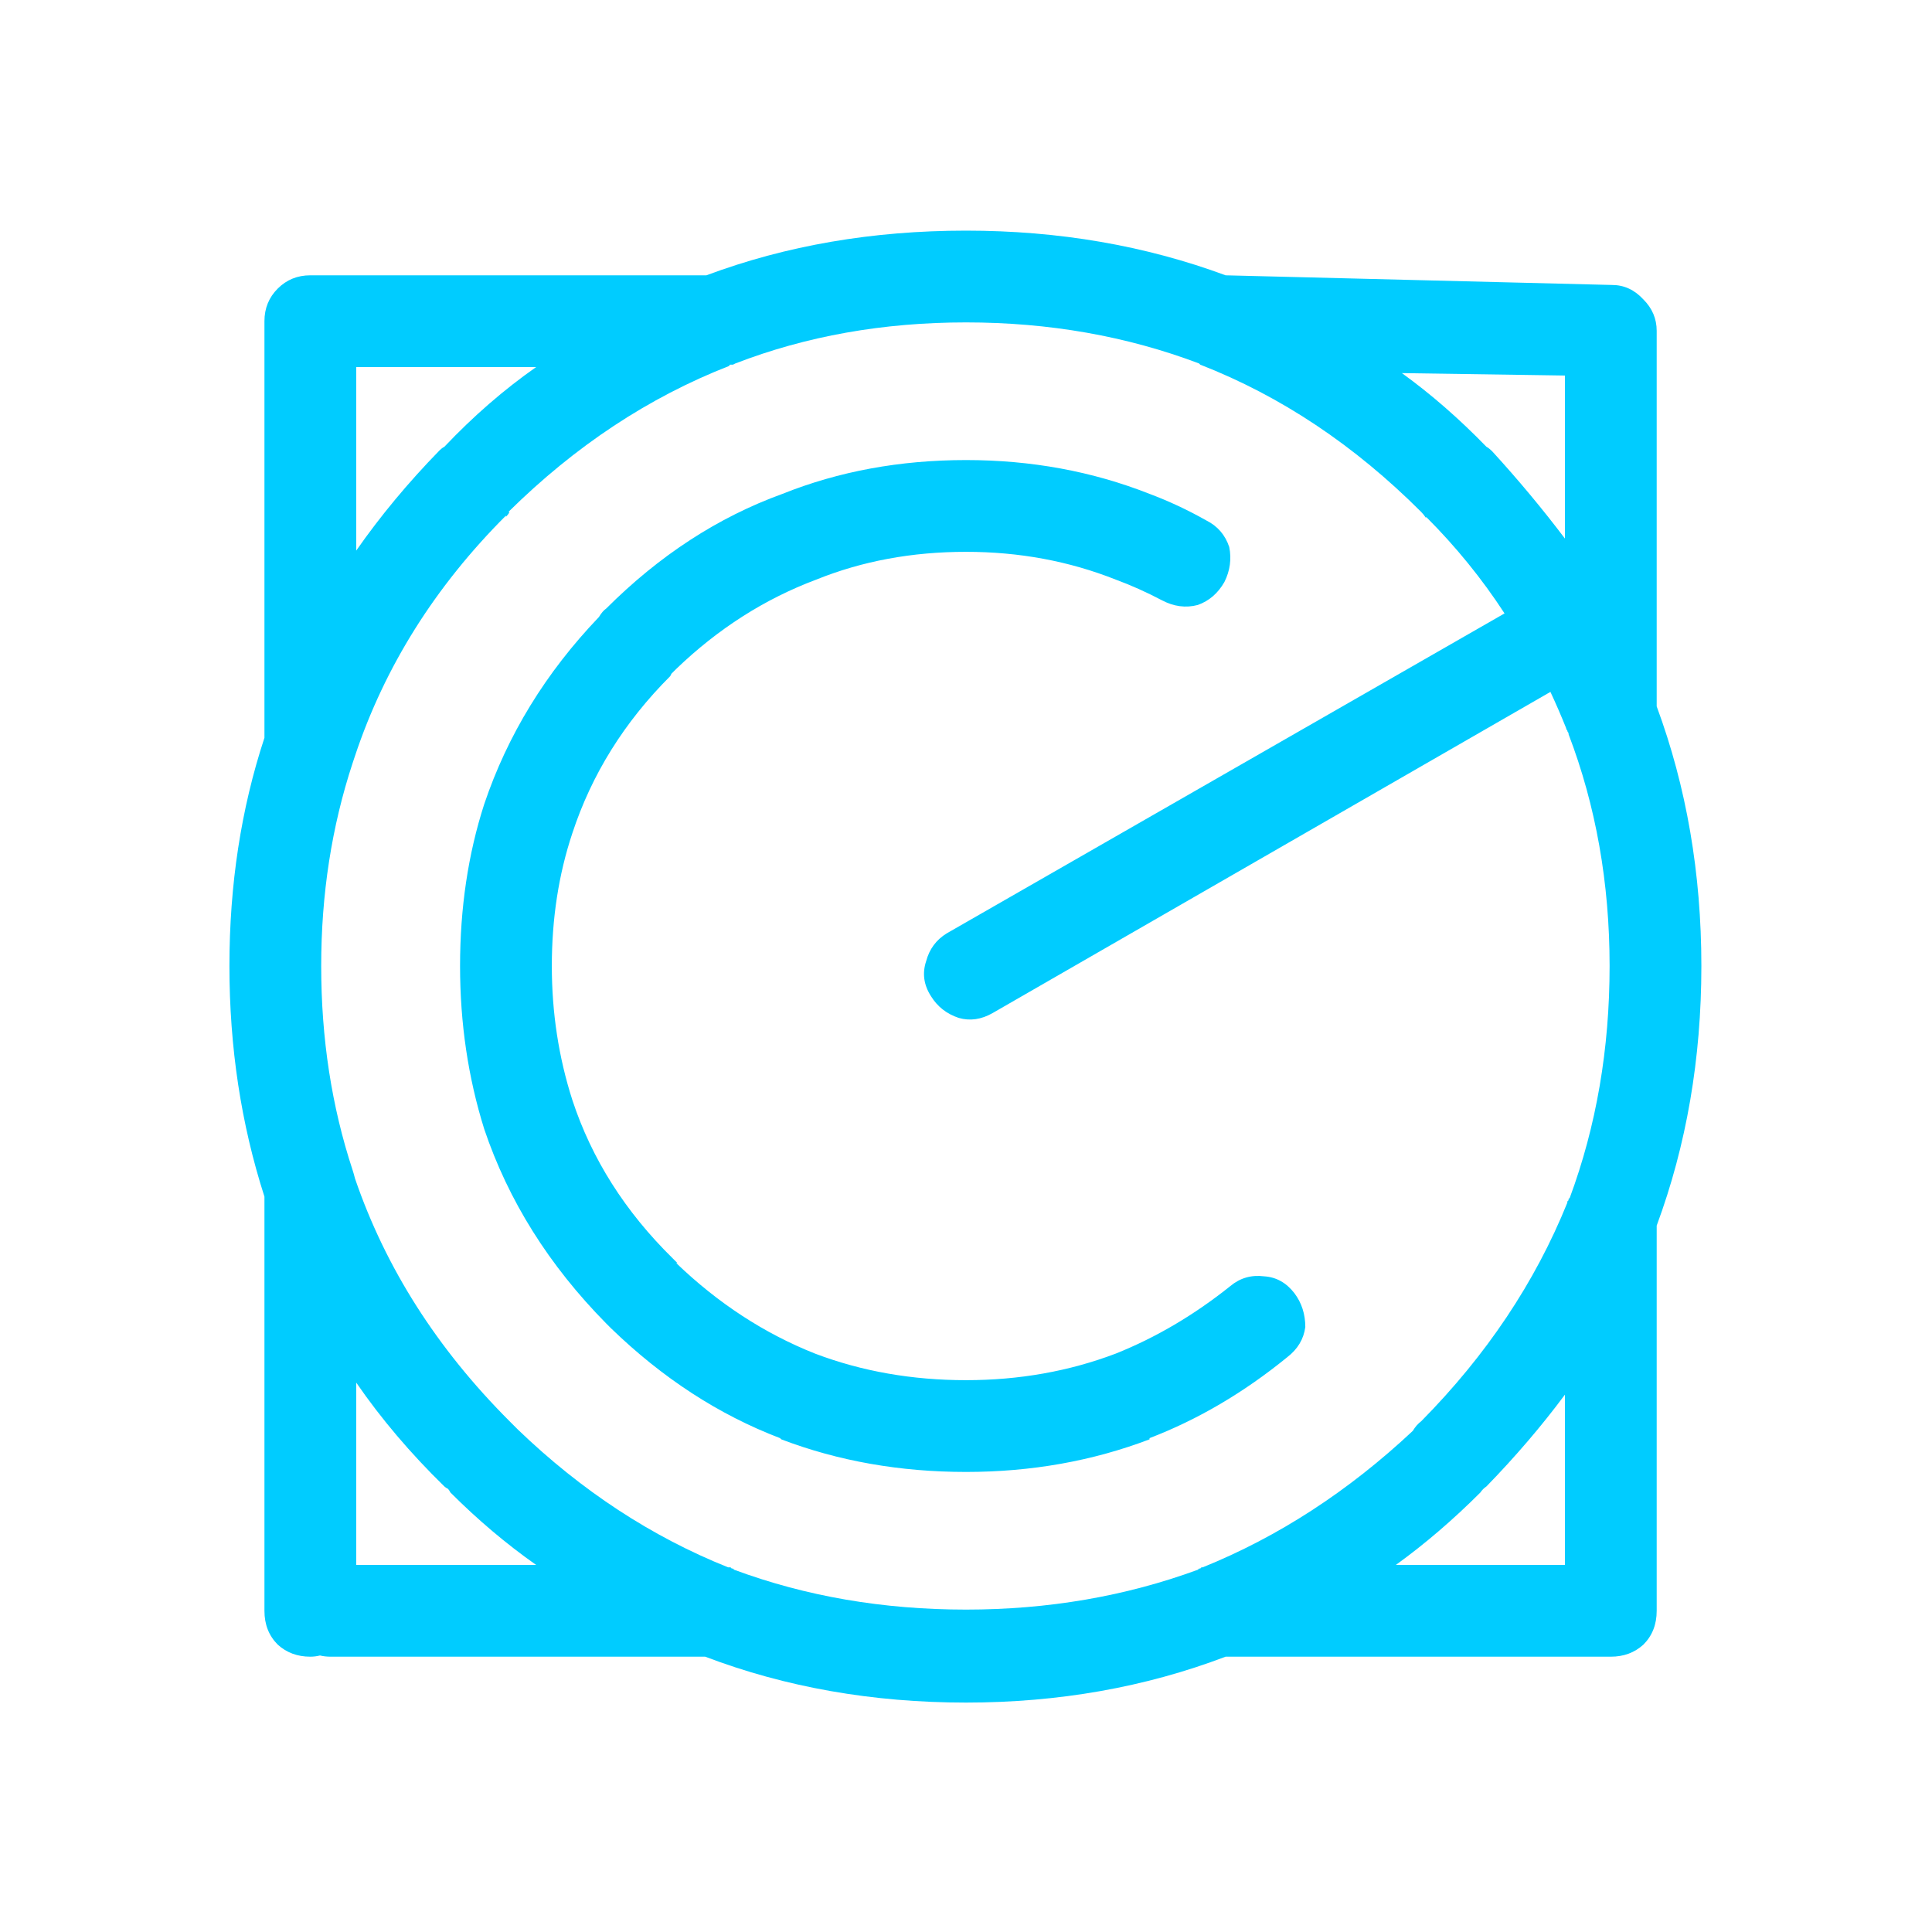 
<svg xmlns="http://www.w3.org/2000/svg" version="1.1" xmlns:xlink="http://www.w3.org/1999/xlink" preserveAspectRatio="none" x="0px" y="0px" width="80px" height="80px" viewBox="0 0 80 80">
<defs>
<g id="Layer0_0_FILL">
<path fill="#00CCFF" stroke="none" d="
M 68.05 12.4
Q 67.5 11.8 66.75 11.8
L 50.75 11.4
Q 45.75 9.55 40 9.55 34.2 9.55 29.25 11.4
L 12.85 11.4
Q 12.05 11.4 11.5 11.95 10.95 12.5 10.95 13.3
L 10.95 30.55
Q 9.5 34.95 9.5 40 9.5 45.05 10.95 49.55
L 10.95 66.7
Q 10.95 67.55 11.5 68.1 12.05 68.6 12.85 68.6 13.05 68.6 13.25 68.55 13.45 68.6 13.7 68.6
L 29.2 68.6
Q 34.2 70.5 40 70.5 45.75 70.5 50.75 68.6
L 66.25 68.6
Q 66.35 68.6 66.5 68.6 66.6 68.6 66.7 68.6 67.5 68.6 68.05 68.1 68.6 67.55 68.6 66.7
L 68.6 50.75
Q 70.45 45.75 70.45 40 70.45 34.25 68.6 29.25
L 68.6 13.7
Q 68.6 12.95 68.05 12.4
M 64.8 15.55
L 64.8 22.3
Q 63.4 20.45 61.8 18.7 61.65 18.55 61.55 18.5 59.85 16.75 58.05 15.45
L 64.8 15.55
M 59.05 21.45
L 59.05 21.4
Q 60.9 23.25 62.3 25.4
L 39.2 38.65
Q 38.55 39.05 38.35 39.8 38.1 40.55 38.55 41.25 38.95 41.9 39.7 42.15 40.4 42.35 41.1 41.95
L 64.2 28.65
Q 64.55 29.4 64.85 30.15 64.85 30.2 64.9 30.25 64.9 30.3 64.95 30.35
L 64.95 30.4
Q 66.65 34.85 66.65 40 66.65 45.15 65 49.6
L 64.95 49.65 64.95 49.7 64.9 49.75 64.9 49.8
Q 62.9 54.75 58.85 58.85 58.65 59 58.5 59.25 54.5 63 49.8 64.9
L 49.75 64.9 49.7 64.95 49.65 64.95 49.6 65
Q 45.1 66.65 40 66.65 34.85 66.65 30.4 65
L 30.35 64.95 30.3 64.95 30.25 64.9 30.15 64.9
Q 25.4 63 21.45 59.2 21.25 59 21.1 58.85 16.6 54.35 14.7 48.8 14.65 48.6 14.6 48.45 13.3 44.5 13.3 40 13.3 35.55 14.6 31.6 14.65 31.45 14.7 31.3 16.55 25.75 20.95 21.35
L 20.95 21.4
Q 21.05 21.3 21.1 21.2
L 21.05 21.2
Q 25.2 17.1 30.2 15.15 30.2 15.1 30.25 15.1
L 30.35 15.1 30.45 15.05
Q 34.85 13.35 40 13.35 45.15 13.35 49.65 15.05
L 49.7 15.1
Q 54.7 17.05 58.85 21.2 58.95 21.3 59.05 21.45
M 18.2 18.65
Q 16.25 20.65 14.75 22.8
L 14.75 15.2 22.2 15.2
Q 20.2 16.6 18.4 18.5 18.3 18.55 18.2 18.65
M 18.55 61.65
Q 18.6 61.7 18.65 61.8 20.35 63.5 22.2 64.8
L 14.75 64.8 14.75 57.25
Q 16.3 59.5 18.4 61.55 18.45 61.6 18.55 61.65
M 61.3 61.8
Q 61.4 61.65 61.55 61.55 63.35 59.7 64.8 57.75
L 64.8 64.8 57.8 64.8
Q 59.6 63.5 61.3 61.8
M 50.7 24.1
Q 51.05 23.4 50.9 22.65 50.65 21.9 49.95 21.55 48.8 20.9 47.6 20.45 44.05 19.05 40 19.05 35.9 19.05 32.4 20.45 28.4 21.9 25.1 25.2 24.95 25.3 24.8 25.55 21.5 29 20.05 33.3 19.05 36.4 19.05 40 19.05 43.55 20.05 46.75 21.55 51.2 25.1 54.8 25.2 54.9 25.3 55 28.5 58.1 32.3 59.55
L 32.35 59.6
Q 35.9 60.95 40 60.95 44.05 60.95 47.6 59.6
L 47.6 59.55
Q 50.6 58.4 53.3 56.2 53.95 55.7 54.05 54.95 54.05 54.15 53.6 53.55 53.1 52.9 52.35 52.85 51.55 52.75 50.95 53.25 48.7 55.05 46.2 56.05 43.3 57.15 40 57.15 36.65 57.15 33.75 56.05 30.6 54.8 28 52.3
L 28.05 52.3
Q 27.95 52.2 27.85 52.1 24.9 49.2 23.7 45.55 22.85 42.9 22.85 40 22.85 37.05 23.7 34.5 24.9 30.85 27.75 28 27.783 27.95 27.8 27.9
L 27.8 27.9
Q 27.85 27.85 27.9 27.8
L 27.85 27.85
Q 27.925 27.775 28 27.7 30.6 25.2 33.8 24 36.65 22.85 40 22.85 43.3 22.85 46.2 24 47.15 24.35 48.1 24.85 48.85 25.25 49.6 25.05 50.3 24.8 50.7 24.1 Z"/>
</g>
</defs>

<g transform="matrix( 1, 0, 0, 1, 0,0) ">
<use xlink:href="#Layer0_0_FILL"/>
</g>
</svg>
